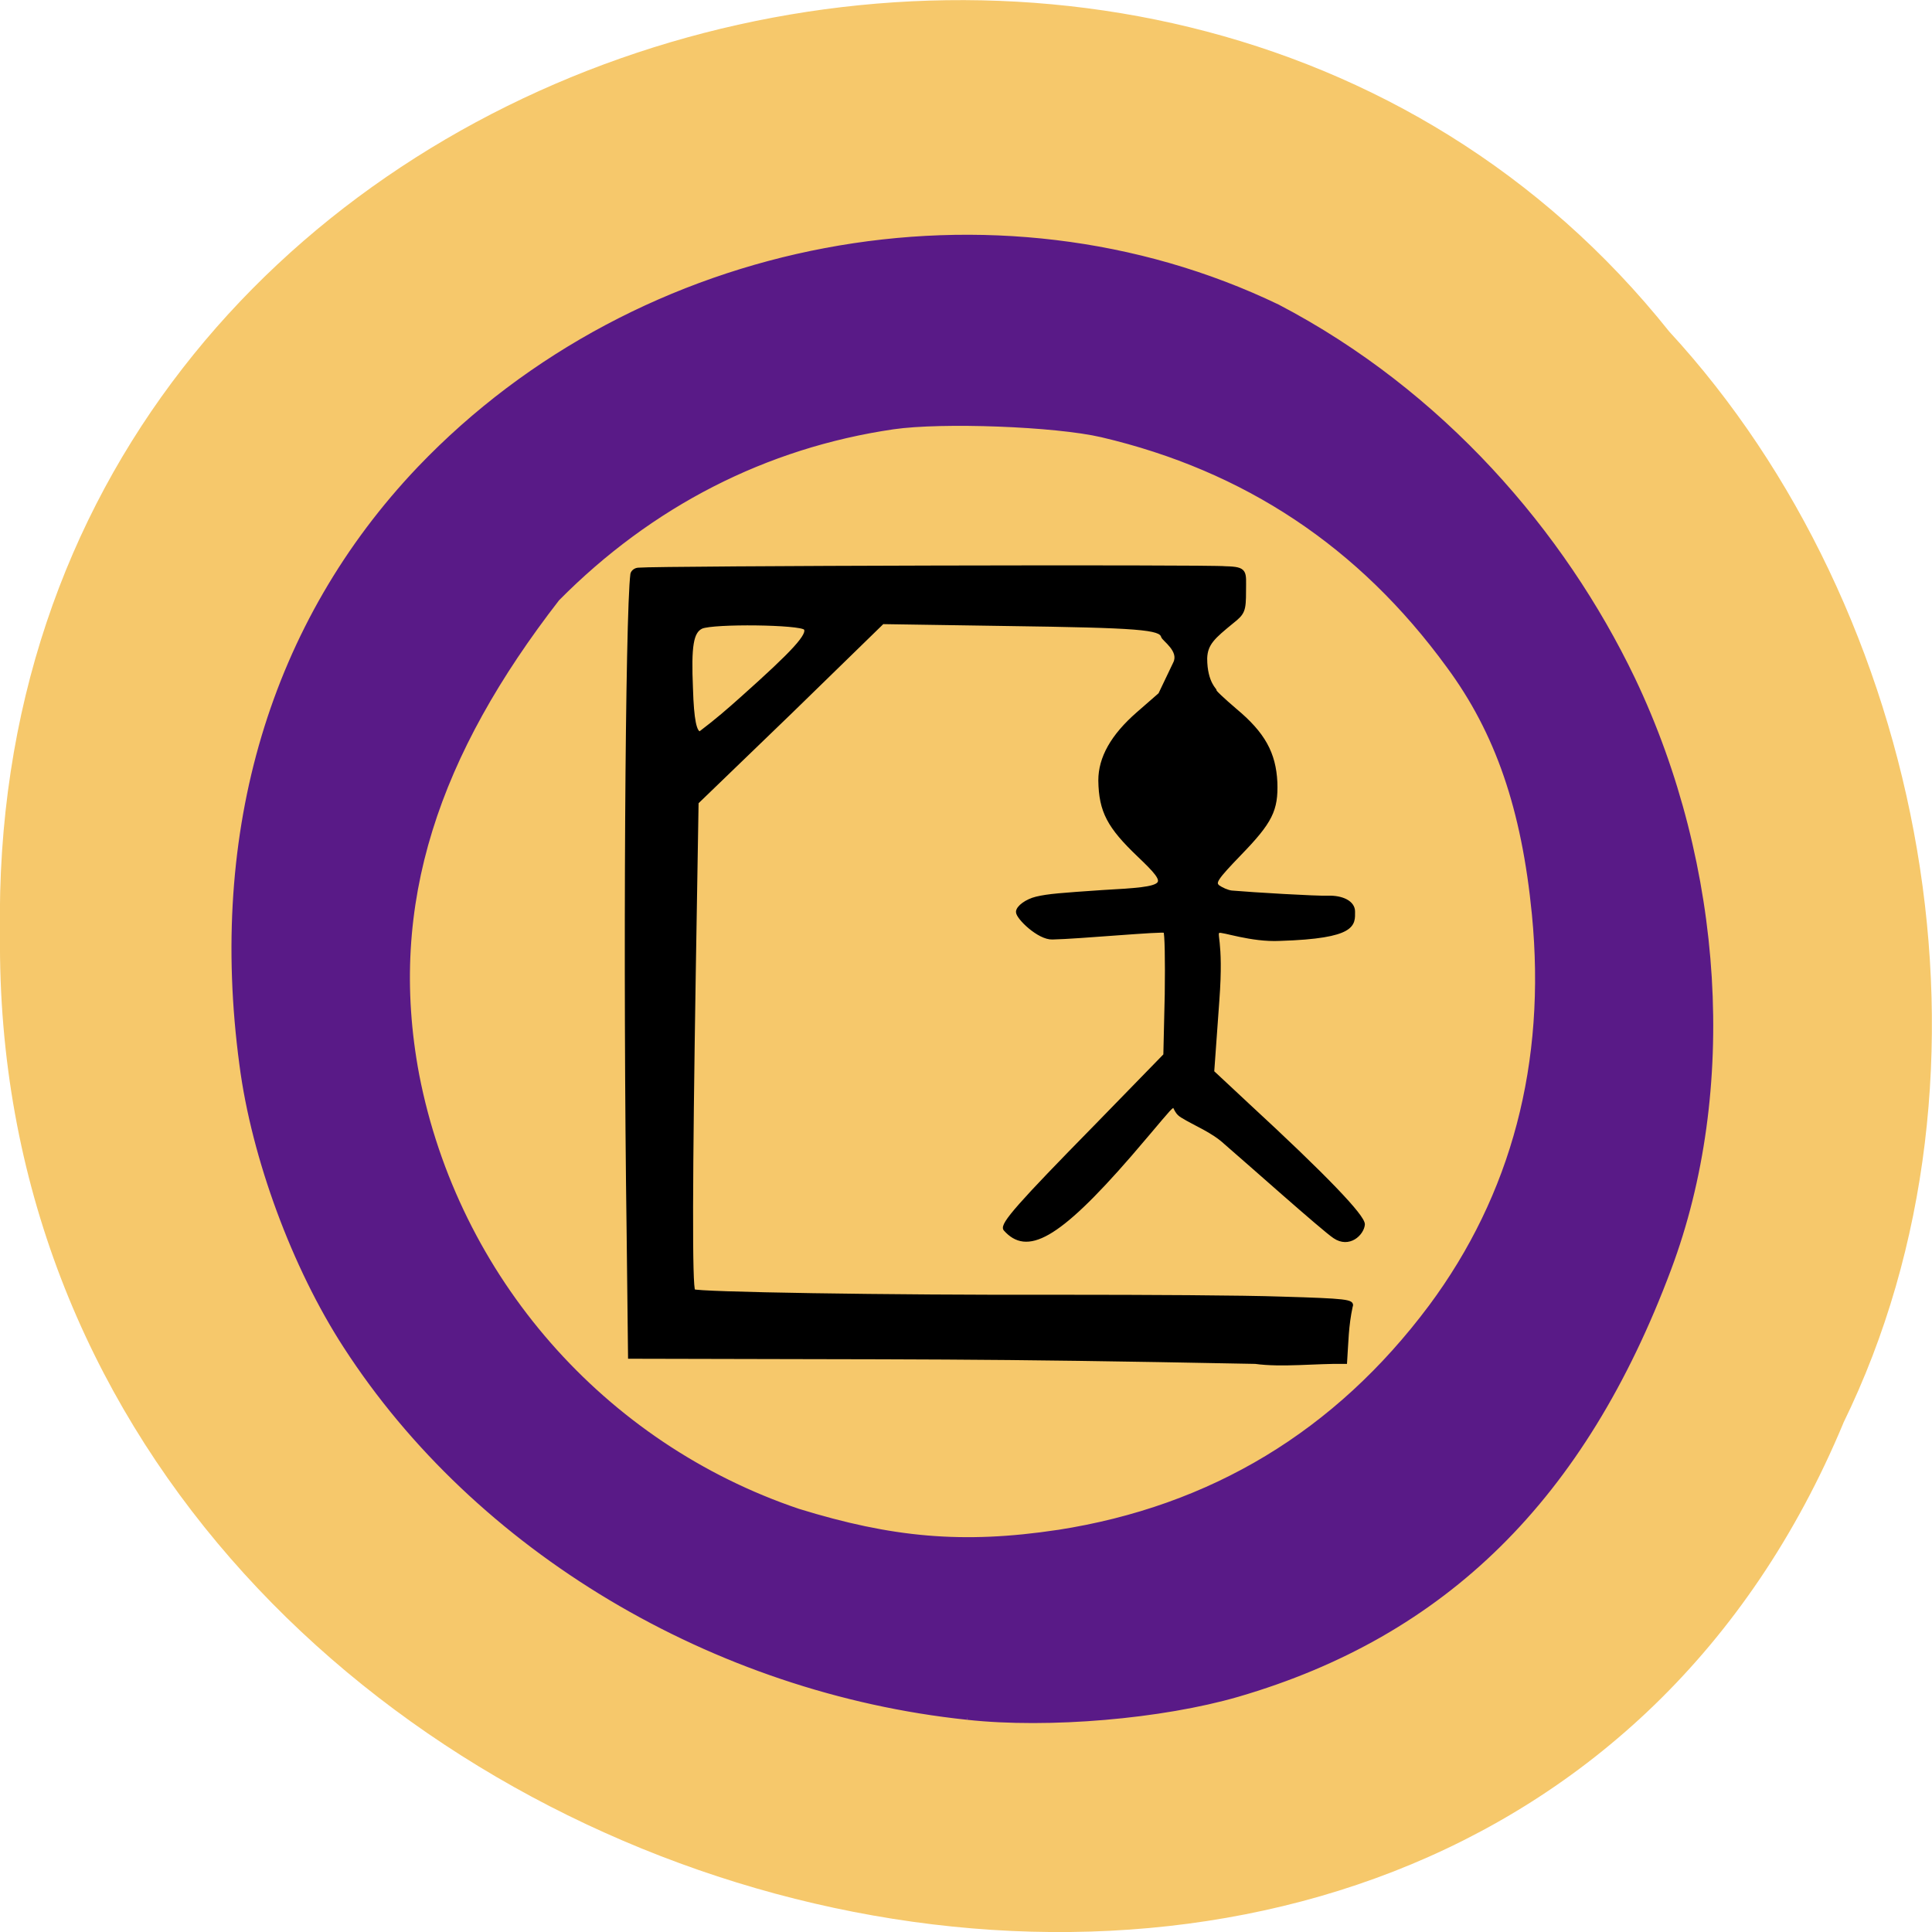 <svg xmlns="http://www.w3.org/2000/svg" viewBox="0 0 16 16"><path d="m 15.266 11.785 c -3.152 7.559 -15.344 4.184 -15.266 -4.047 c -0.121 -7.484 9.574 -10.32 13.824 -4.992 c 2.125 2.305 2.867 6.125 1.441 9.04" fill="#f6c86b"/><g transform="scale(0.062)"><path d="m 129.19 229.44 c -33.875 -3.563 -65.5 -22.438 -83.06 -49.625 c -6.813 -10.5 -12.25 -25.12 -13.875 -37.625 c -4.188 -31.19 4.125 -59 23.75 -79.62 c 29.438 -30.813 77 -39.75 114.69 -21.625 c 21.875 11.438 38.06 30.19 47.44 49.75 c 11.938 25.06 13.75 55 4.813 78.81 c -11.438 30.563 -29.938 48.813 -57.62 56.875 c -10.125 2.938 -25.25 4.25 -36.12 3.063 m 12.13 -24.813 c 20.5 -3.188 37.19 -13.25 49.75 -30.06 c 11.06 -14.875 15.75 -32.563 13.813 -52.44 c -1.375 -14.06 -4.875 -24.313 -11.438 -33.19 c -11.75 -16.12 -27.12 -26.313 -46.31 -30.813 c -6.188 -1.438 -21.313 -2 -27.813 -1.063 c -17.12 2.5 -32.438 10.375 -44.875 22.938 c -15.938 20.563 -23.06 40.563 -18.75 63.56 c 5.25 27.13 24.813 49.44 50.938 58.25 c 12.375 3.813 21.875 4.75 34.688 2.813" fill="#591a87" stroke="#591a87" stroke-width="0.556"/><path d="m 167.63 181.94 c -38.31 -0.75 -44 -0.563 -83.5 -0.688 l -0.188 -16.563 c -0.5 -35.31 -0.188 -82.69 0.5 -88 c 0.063 -0.313 0.438 -0.625 0.875 -0.625 c 2.563 -0.25 76.38 -0.438 78.38 -0.188 c 2.813 0.063 2.5 0.5 2.5 3.063 c 0 2.625 -0.125 2.938 -1.625 4.125 c -2.438 2 -3.5 2.875 -3.563 4.875 c 0 3.375 1.438 4.313 1.25 4.313 c -0.188 0 1.063 1.188 2.75 2.625 c 3.75 3.125 5.188 5.75 5.375 9.625 c 0.125 3.688 -0.625 5.25 -4.813 9.563 c -3.188 3.313 -3.5 3.813 -2.875 4.375 c 0.438 0.313 1.25 0.688 1.813 0.75 c 2.875 0.25 11.375 0.75 12.813 0.688 c 2 -0.063 3.438 0.688 3.438 1.875 c 0 1.688 0.375 3.375 -9.813 3.688 c -3.813 0.188 -7.688 -1.25 -8.125 -1.063 c -0.75 0.313 0.438 0.875 -0.188 9.25 l -0.688 9.563 l 4.688 4.375 c 10.438 9.625 15.5 14.938 15.438 16 c -0.125 1.25 -1.875 2.938 -3.813 1.625 c -1.438 -0.938 -11.875 -10.25 -14.5 -12.5 c -1.813 -1.688 -4.063 -2.5 -5.875 -3.625 c -2.063 -1.25 0.875 -3.875 -6.938 5.188 c -9.813 11.313 -13.813 13.188 -16.688 9.938 c -0.5 -0.625 2 -3.438 12.06 -13.688 l 9.313 -9.563 l 0.188 -8.125 c 0.063 -4.5 0 -8.25 -0.188 -8.438 c -0.25 -0.25 -11.625 0.813 -15.06 0.875 c -1.813 0.063 -4.625 -2.688 -4.625 -3.438 c 0 -0.625 1.188 -1.5 2.5 -1.813 c 1.563 -0.375 3.313 -0.5 8.813 -0.875 c 9.06 -0.5 9.25 -0.688 4.875 -4.875 c -4 -3.813 -5.125 -5.875 -5.188 -10 c 0 -3 1.625 -5.938 5.063 -8.938 l 2.938 -2.563 l 2 -4.188 c 0.813 -1.688 -1.5 -3.125 -1.625 -3.563 c -0.313 -1.125 -2.938 -1.375 -21.06 -1.625 l -16.375 -0.25 l -12.375 12.06 l -12.438 12 l -0.375 22.625 c -0.438 27.313 -0.5 42.19 -0.063 42.625 c 0.438 0.375 25.438 0.813 49.563 0.75 c 10.75 0 23.813 0.063 29.06 0.25 c 8.563 0.25 9.5 0.375 9.188 1.063 c -0.563 2.625 -0.563 4.688 -0.75 7.438 c -4 -0.063 -8.438 0.5 -12.06 0 m -68.5 -88.69 c 6.938 -6.188 9.06 -8.5 8.438 -9.313 c -0.625 -0.75 -12.25 -0.875 -13.875 -0.188 c -1.313 0.625 -1.625 2.5 -1.375 8.25 c 0.125 4.188 0.5 5.938 1.188 5.938 c 2.313 -1.75 3.875 -3.125 5.625 -4.688" stroke="#000" stroke-width="0.479"/></g></svg>
